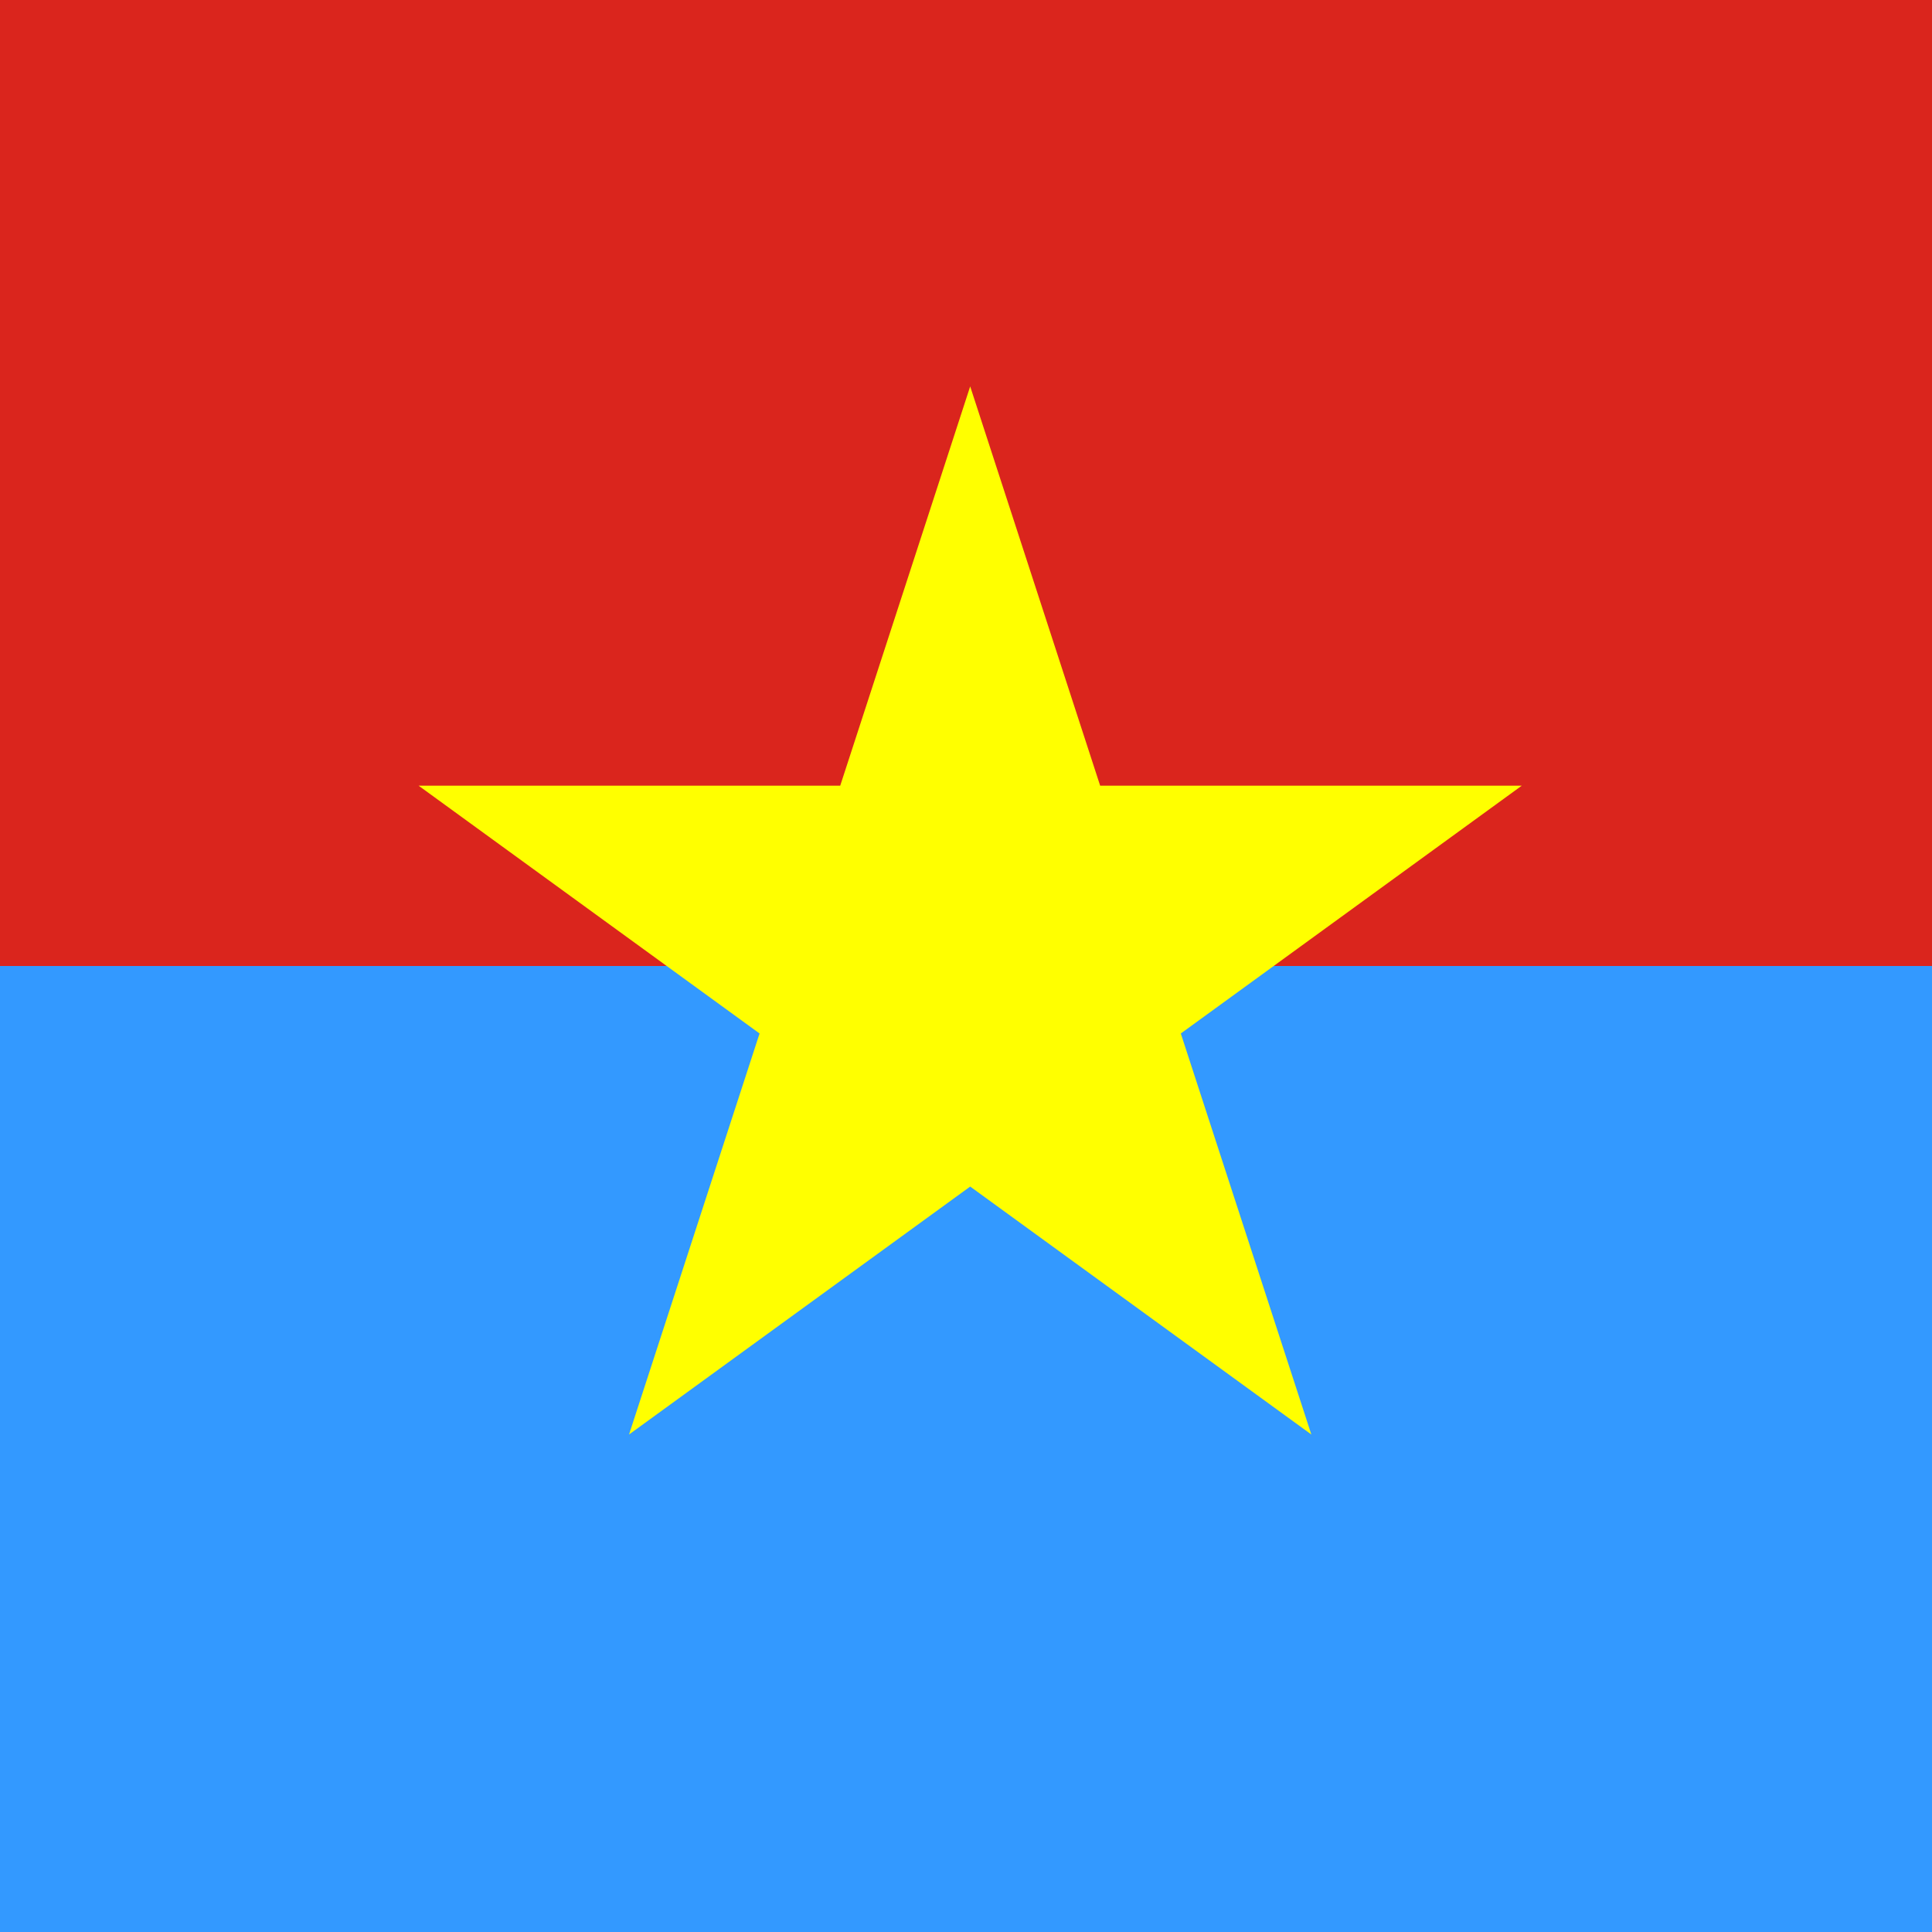 <svg xmlns="http://www.w3.org/2000/svg" xmlns:bx="https://boxy-svg.com" viewBox="0.715 0.222 12 12">
  <rect x="0.715" y="0.222" width="12" height="12" fill="#333333" stroke="none"/>
  <path bx:origin="0.5 0.5" fill="#da251d" d="M.715.222h12v12h-12v-12Z"/>
  <path fill="#39f" d="M0 6h12v6H0V6Z" transform="translate(.715 .222)"/>
  <path bx:origin="-0.083771 0.5" fill="#ff0" d="m6.741 2.622 2.119 6.51-5.545-4.03h6.852l-5.545 4.03 2.119-6.51Z"/>
</svg>